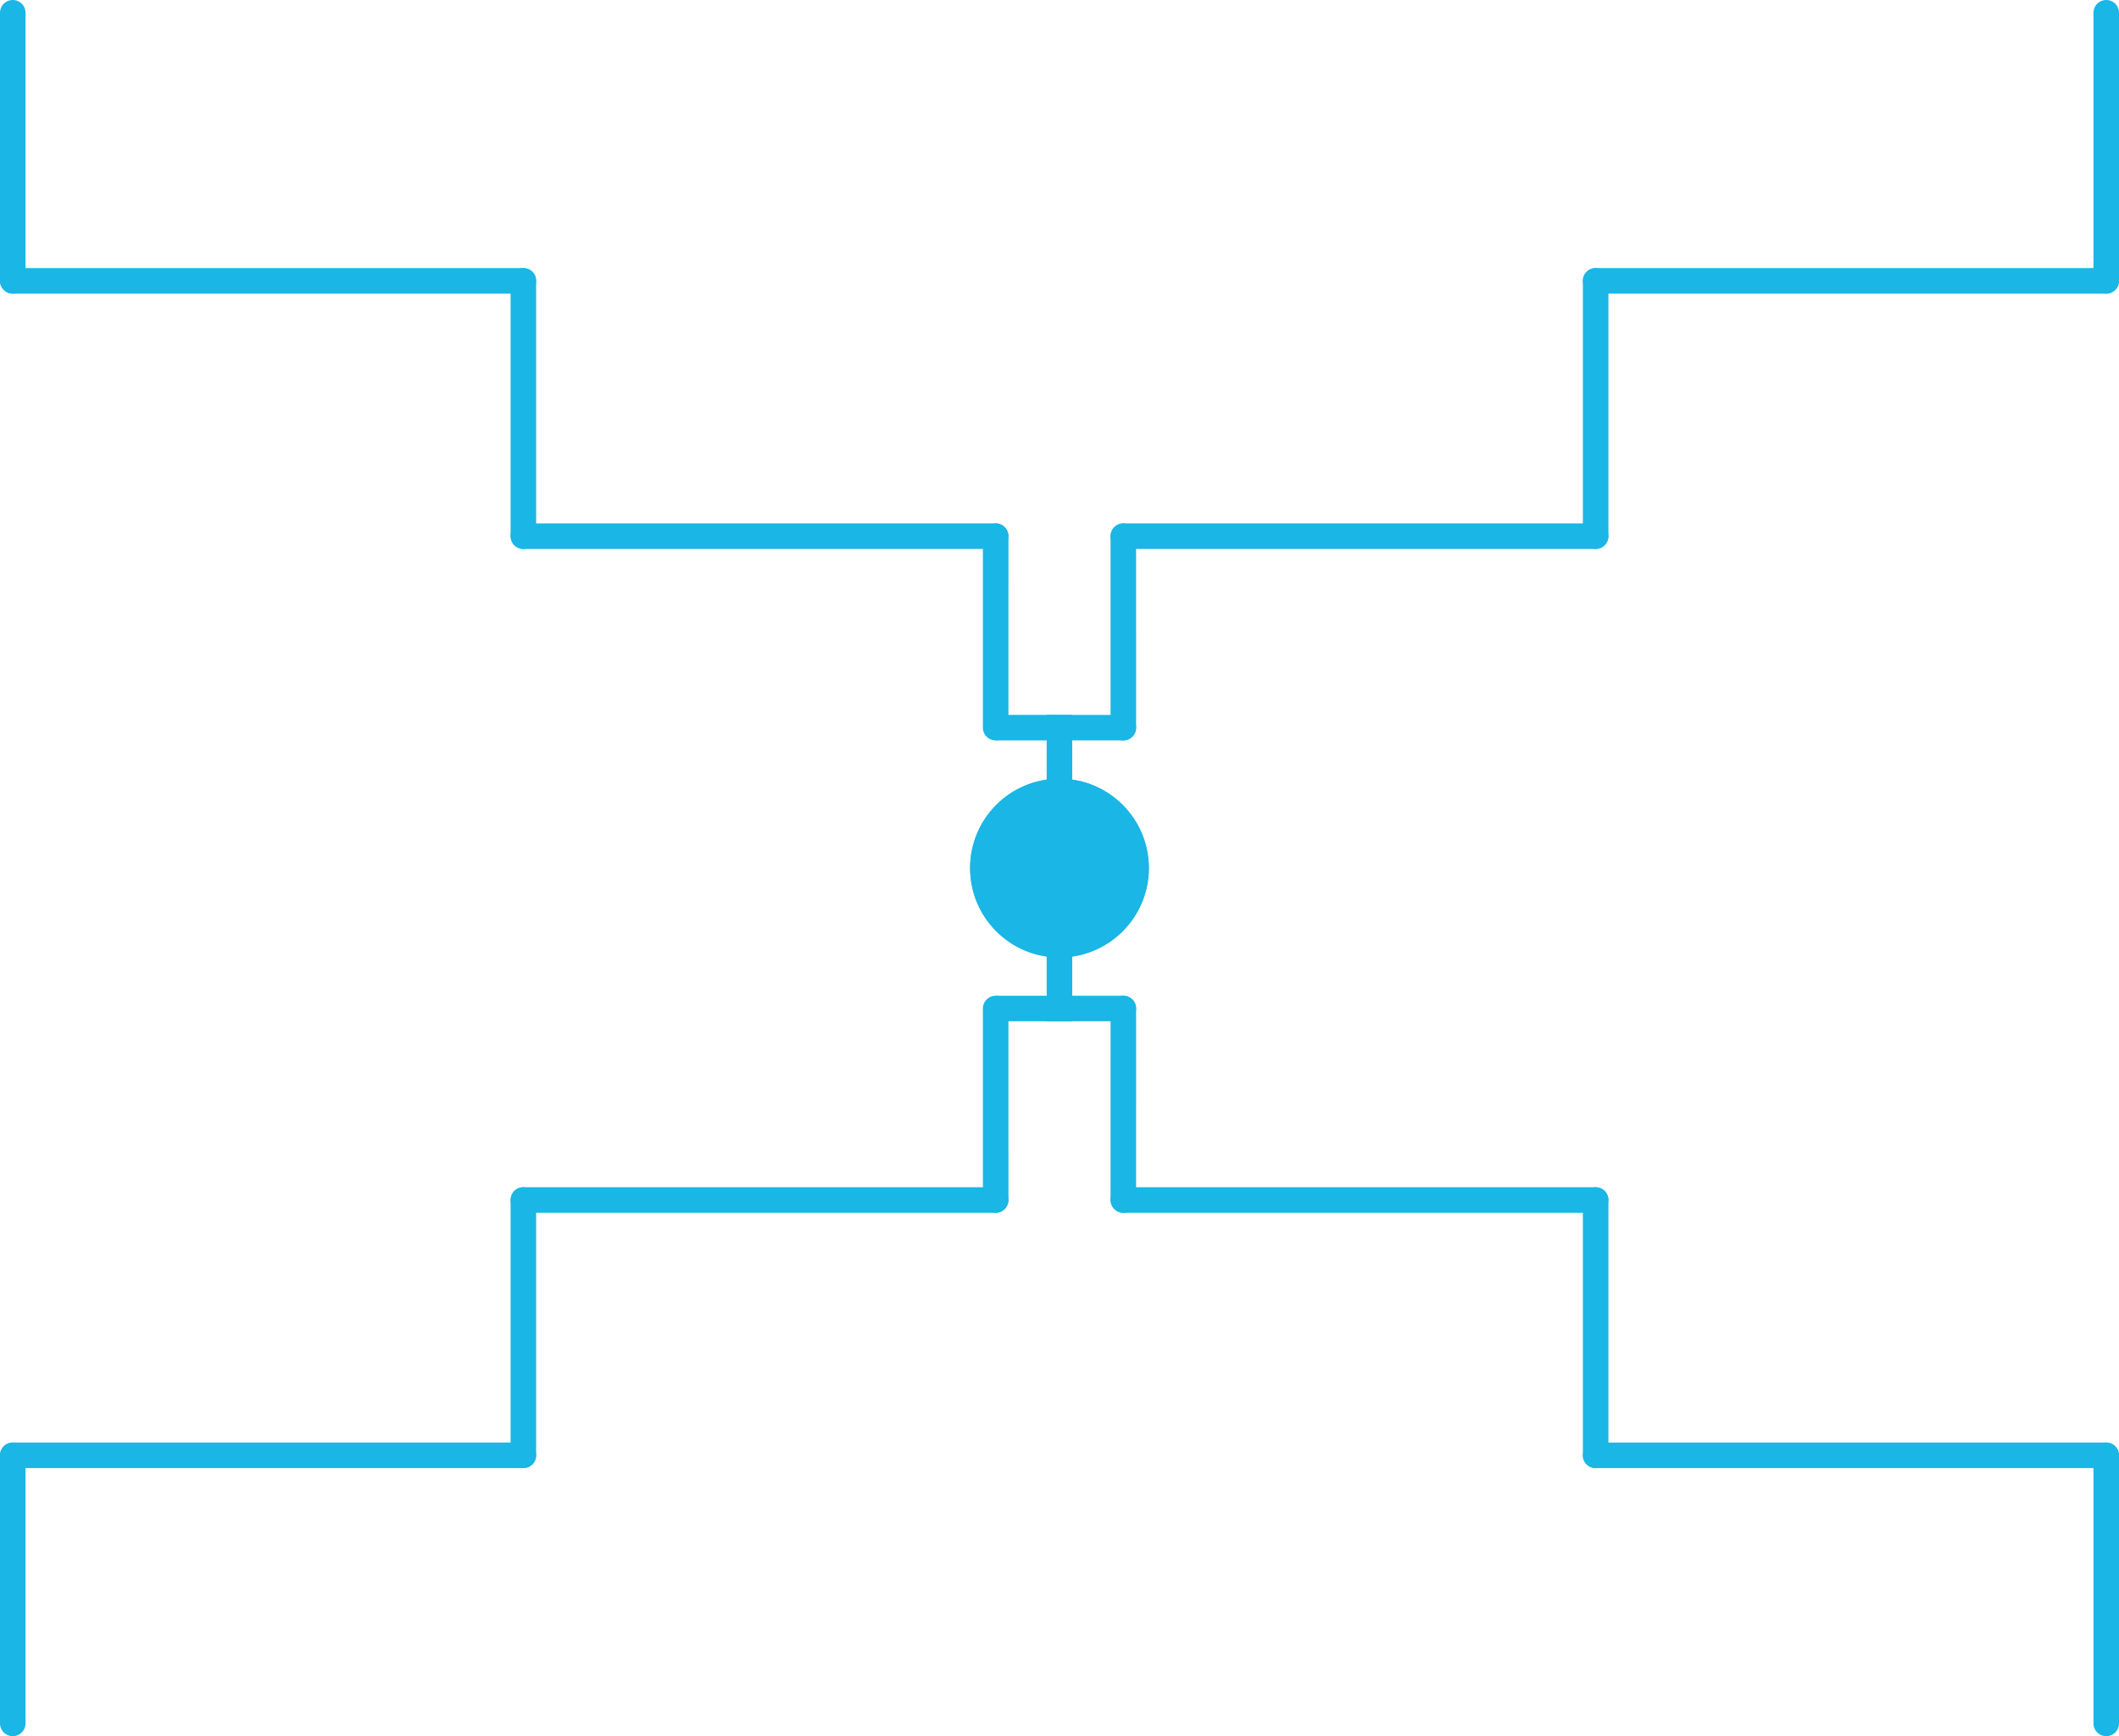 <svg width="166" height="136" viewBox="0 0 166 136" fill="none" xmlns="http://www.w3.org/2000/svg">
<circle cx="82.998" cy="68" r="7" transform="rotate(90 82.998 68)" fill="#19B6E6"/>
<path d="M78 42L41 42" stroke="#19B6E6" stroke-width="2" stroke-linecap="round"/>
<line x1="82.998" y1="57" x2="77.998" y2="57" stroke="#19B6E6" stroke-width="2"/>
<path d="M84 56H83V58H84V56ZM88 58C88.552 58 89 57.552 89 57C89 56.448 88.552 56 88 56V58ZM84 58H88V56H84V58Z" fill="#19B6E6"/>
<path d="M82.998 56V63" stroke="#19B6E6" stroke-width="2"/>
<path d="M78 42L77.998 57" stroke="#19B6E6" stroke-width="2" stroke-linecap="round"/>
<path d="M41 22V42" stroke="#19B6E6" stroke-width="2" stroke-linecap="round"/>
<path d="M41 22L1 22" stroke="#19B6E6" stroke-width="2" stroke-linecap="round"/>
<path d="M1 1L1 22" stroke="#19B6E6" stroke-width="2" stroke-linecap="round"/>
<path d="M88 42L88.001 57" stroke="#19B6E6" stroke-width="2" stroke-linecap="round"/>
<path d="M125 22V42" stroke="#19B6E6" stroke-width="2" stroke-linecap="round"/>
<path d="M88 42L125 42" stroke="#19B6E6" stroke-width="2" stroke-linecap="round"/>
<path d="M125 22L165 22" stroke="#19B6E6" stroke-width="2" stroke-linecap="round"/>
<path d="M165 1V22" stroke="#19B6E6" stroke-width="2" stroke-linecap="round"/>
<circle cx="7" cy="7" r="7" transform="matrix(0 -1 -1 0 89.998 75)" fill="#19B6E6"/>
<path d="M78 94H41" stroke="#19B6E6" stroke-width="2" stroke-linecap="round"/>
<line y1="-1" x2="5" y2="-1" transform="matrix(-1 0 0 1 82.998 80)" stroke="#19B6E6" stroke-width="2"/>
<path d="M84 80H83V78H84V80ZM88 78C88.552 78 89 78.448 89 79C89 79.552 88.552 80 88 80V78ZM84 78H88V80H84V78Z" fill="#19B6E6"/>
<path d="M82.998 80V73" stroke="#19B6E6" stroke-width="2"/>
<path d="M78 94L77.998 79" stroke="#19B6E6" stroke-width="2" stroke-linecap="round"/>
<path d="M41 114V94" stroke="#19B6E6" stroke-width="2" stroke-linecap="round"/>
<path d="M41 114H1" stroke="#19B6E6" stroke-width="2" stroke-linecap="round"/>
<path d="M1 135L1 114" stroke="#19B6E6" stroke-width="2" stroke-linecap="round"/>
<path d="M88 94L88.001 79" stroke="#19B6E6" stroke-width="2" stroke-linecap="round"/>
<path d="M125 114V94" stroke="#19B6E6" stroke-width="2" stroke-linecap="round"/>
<path d="M88 94H125" stroke="#19B6E6" stroke-width="2" stroke-linecap="round"/>
<path d="M125 114H165" stroke="#19B6E6" stroke-width="2" stroke-linecap="round"/>
<path d="M165 135V114" stroke="#19B6E6" stroke-width="2" stroke-linecap="round"/>
</svg>
